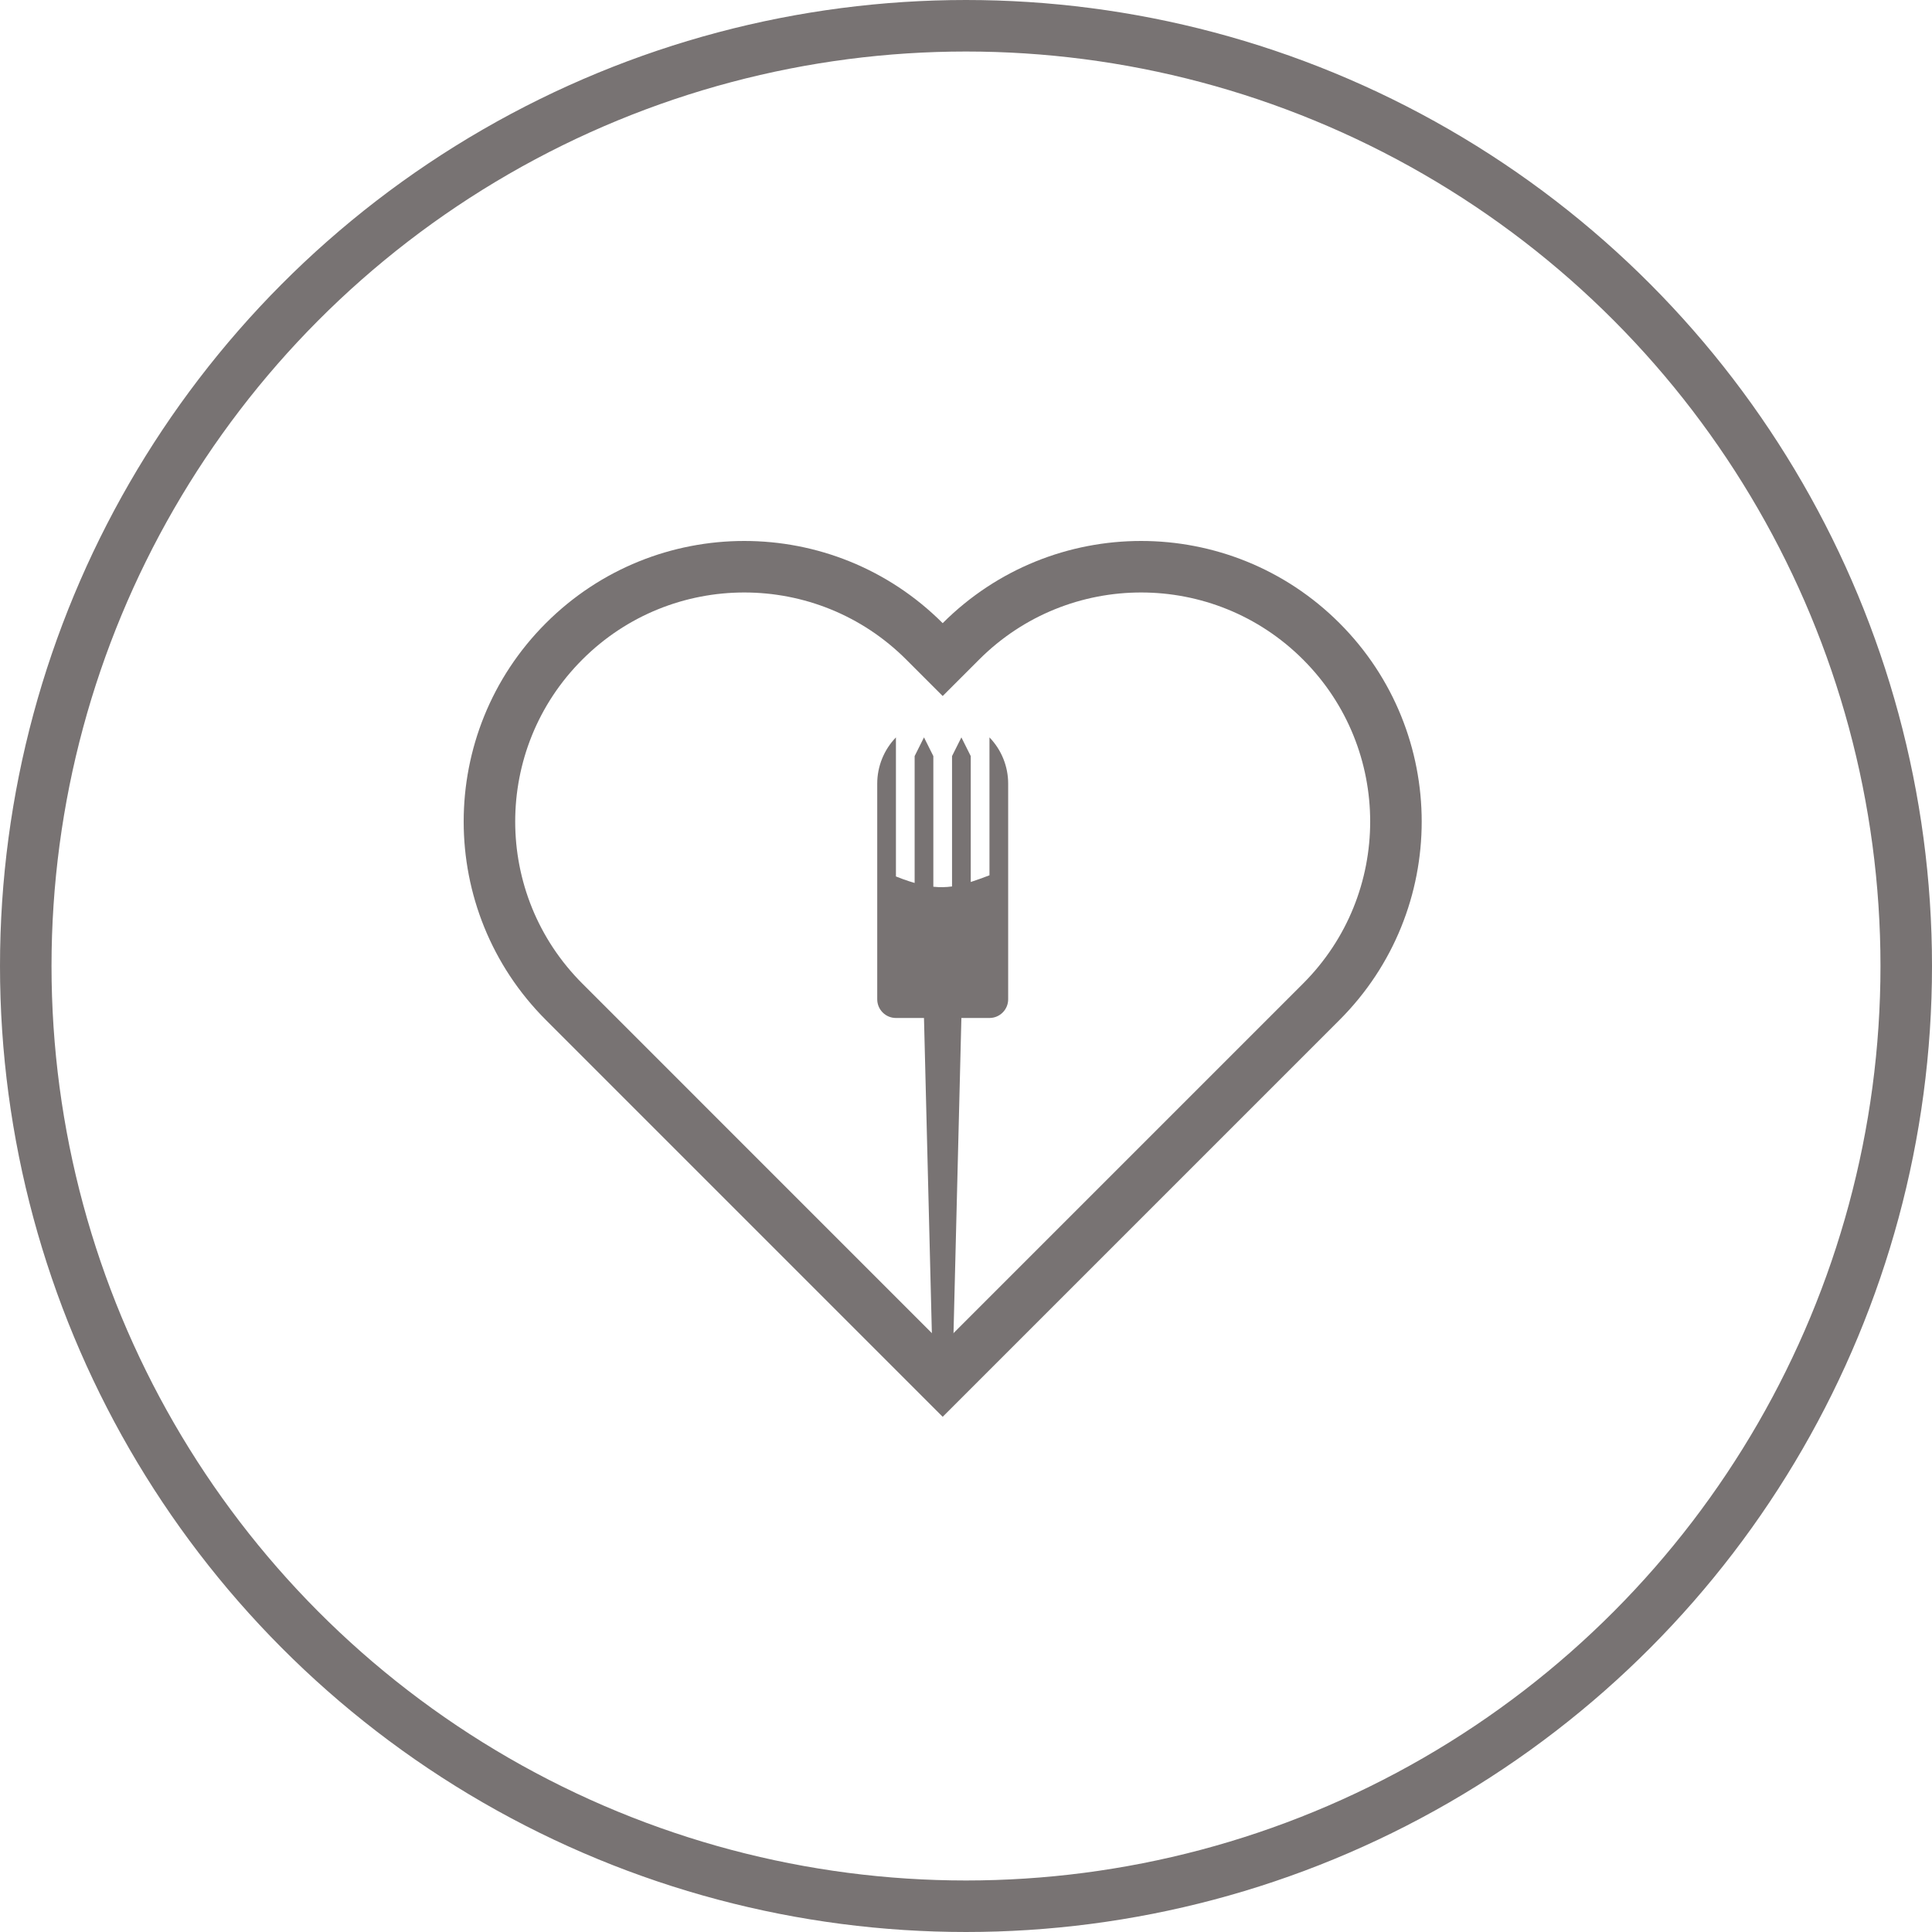 <svg width="75" height="75" viewBox="0 0 75 75" fill="none" xmlns="http://www.w3.org/2000/svg">
<path d="M35.888 24.898L36.595 25.605L37.302 24.898C41.166 21.034 47.429 21.034 51.293 24.898C55.156 28.761 55.156 35.025 51.293 38.888L36.595 53.586L21.898 38.888C18.034 35.025 18.034 28.761 21.898 24.898C25.761 21.034 32.025 21.034 35.888 24.898Z" stroke="#787373" stroke-width="2"/>
<path d="M34.054 30.421C34.054 29.751 34.314 29.107 34.78 28.625V34.024C34.879 34.063 34.974 34.099 35.066 34.133C35.221 34.189 35.367 34.236 35.506 34.276V29.351L35.869 28.625L36.232 29.351V34.423C36.489 34.45 36.725 34.444 36.958 34.412V29.351L37.321 28.625L37.684 29.351V34.239C37.91 34.167 38.147 34.078 38.411 33.979V28.625C38.877 29.107 39.137 29.751 39.137 30.421V38.792C39.137 39.193 38.812 39.518 38.411 39.518H37.321L36.958 54.042H36.232L35.869 39.518H34.78C34.379 39.518 34.054 39.193 34.054 38.792V30.421Z" fill="#787373"/>
<circle cx="37.5" cy="37.5" r="36.5" stroke="#787373" stroke-width="2"/>
</svg>
